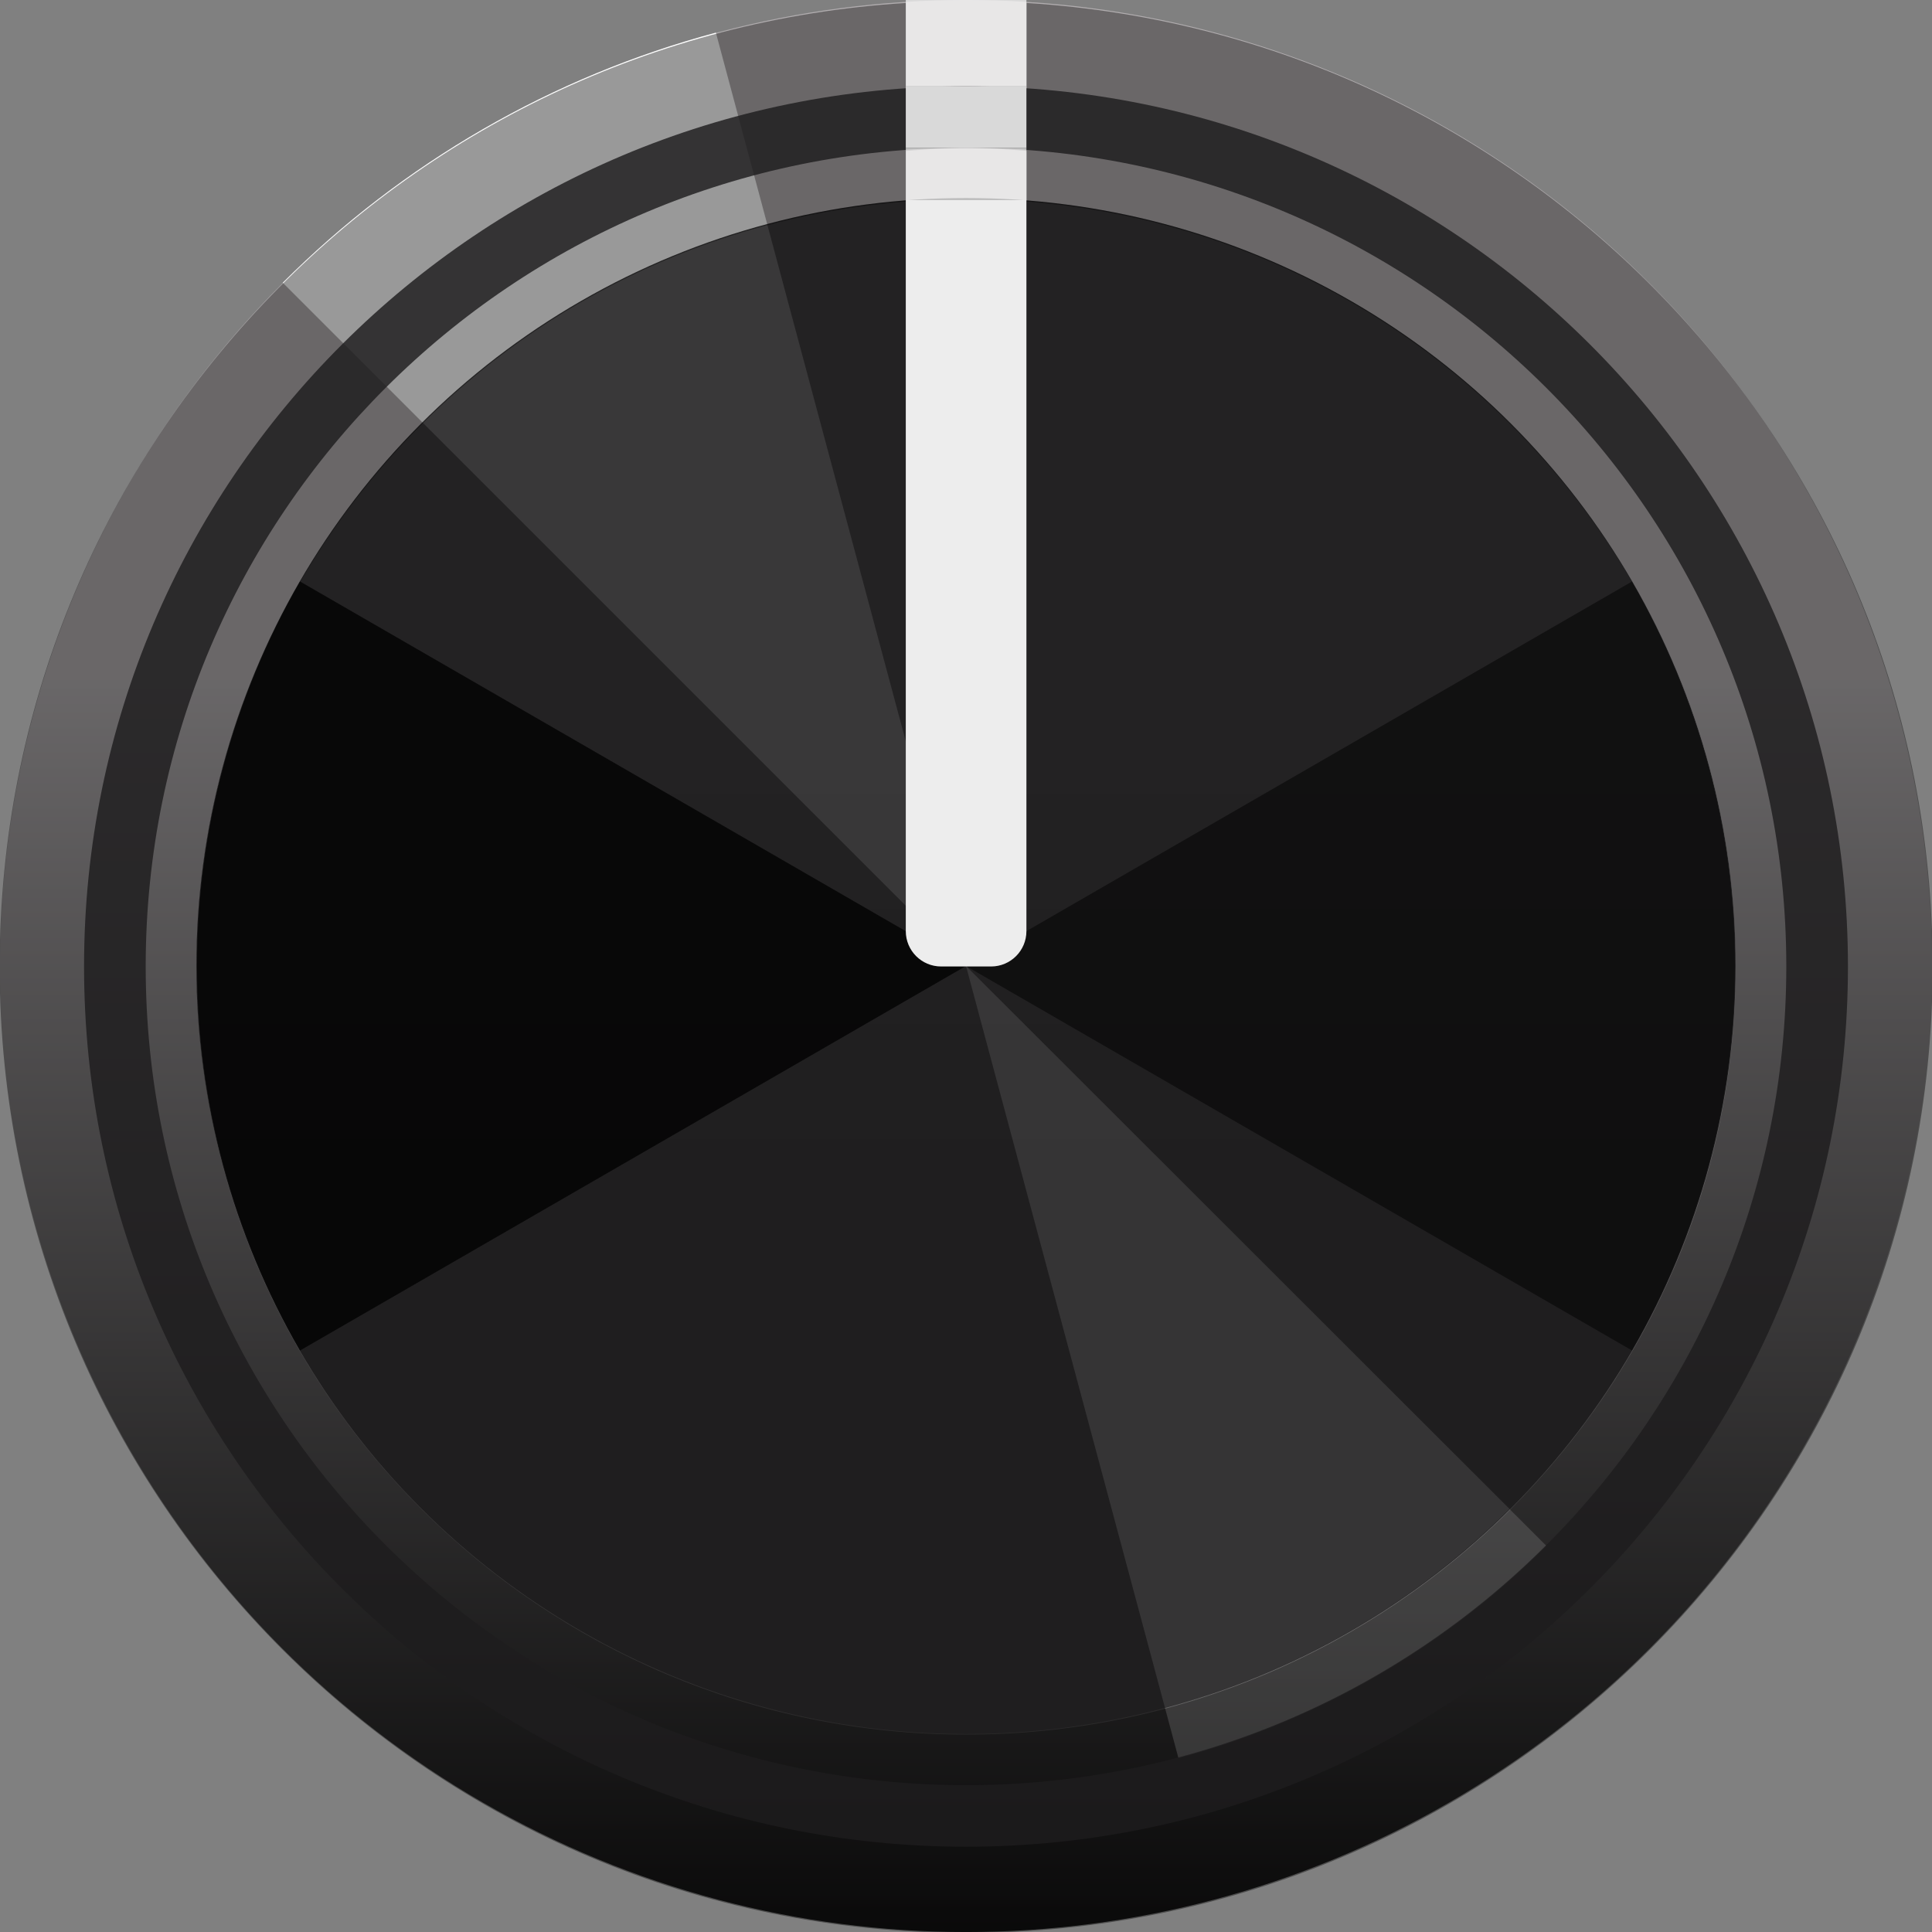 <svg xmlns="http://www.w3.org/2000/svg"  
     xmlns:svg="http://www.w3.org/2000/svg"
     version="1.1"
     width="8.5mm"
     height="8.5mm" 
     viewBox="-4.25 -4.25 8.5 8.5">
  <rect x="-4.25" y="-4.25" width="8.5" height="8.5" fill="#808080" stroke="none"/>
  <defs>
    <linearGradient id="RoundBlackKnob1" x1="0" y1="-4.25" x2="0" y2="4.25mm" gradientUnits="userSpaceOnUse">
      <stop offset="0" style="stop-color:#b0acae"/>
      <stop offset="1" style="stop-color:#000000"/>
    </linearGradient>

    <linearGradient id="RoundBlackKnob2" x1="0" y1="-3.377" x2="0" y2="3.382"  gradientUnits="userSpaceOnUse">
      <stop  offset="0" style="stop-color:#232223"/>
      <stop  offset="1" style="stop-color:#1f1e1f"/>
    </linearGradient>
  </defs>

  <g id="background" transform="scale(0.3)">
    <circle fill="url(#RoundBlackKnob1)" cx="0" cy="0" r="14.167"/>

    <path fill="#ffffff"
          d="M0,0 l-3.668,-13.688 c-1.196,0.321,-2.345,0.797,-3.417,1.416 s-2.059,1.376,-2.935,2.252l10.02,10.02 z"/>

    <path fill="#ffffff" opacity="0.25"
          d="M0,0 l3.116,11.618 c1.016,-0.272,1.993,-0.676,2.904,-1.202 c0.911,-0.526,1.749,-1.168,2.493,-1.911l-8.513,-8.505 z"/>

    <ellipse fill="url(#RoundBlackKnob2)" cx="0" cy="0" rx="11.287" ry="11.263" />

    <path opacity="0.5"
          d="M0,0 l9.766,5.638 c0.99,-1.714,1.511,-3.659,1.511,-5.638 s-0.521,-3.924,-1.511,-5.638l-9.766,5.638 z"/>

    <path opacity="0.5"
          d="M0,0 l-9.766,-5.638 c-0.99,1.714,-1.511,3.659,-1.511,5.638 s0.521,3.924,1.511,5.638l9.766,-5.639 z"/>

    <path opacity="0.5"
          d="M0,0 l-9.766,-5.638 c-0.99,1.714,-1.511,3.659,-1.511,5.638 s0.521,3.924,1.511,5.638l9.766,-5.639 z"/>

    <path opacity="0.1" fill="#ffffff"
          d="M0,0 l2.918,10.878 c0.952,-0.255,1.866,-0.633,2.719,-1.125 c0.853,-0.492,1.638,-1.094,2.335,-1.79 l-7.971,-7.963 z"/>

    <path opacity="0.1" fill="#ffffff"
          d="M0,0 l-2.923,-10.907 c-0.953,0.255,-1.869,0.635,-2.723,1.128 s-1.641,1.097,-2.339,1.794 l7.985,7.984 z"/>
  </g>

  <g transform="scale(0.3)">
    <path opacity="0.4" 
          d="M0.888,-14.122 v1.265 c-0.294,-0.02,-0.587,-0.045,-0.886,-0.045 c-0.298,0,-0.59,0.025,-0.883,0.044 v-1.265 c-7.415,0.458,-13.291,6.599,-13.291,14.129 c0,7.828,6.346,14.174,14.174,14.174 s14.174,-6.345,14.174,-14.173 c0,-7.529,-5.875,-13.67,-13.288,-14.13 z m-0.886,2.123c0.299,0,0.593,0.023,0.886,0.045 v0.743c5.817,0.452,10.399,5.297,10.399,11.219 c0,6.221,-5.053,11.264,-11.285,11.264 c-6.233,0,-11.285,-5.043,-11.285,-11.264 c0,-5.923,4.584,-10.768,10.402,-11.219 v-0.743 c0.292,-0.021,0.585,-0.045,0.883,-0.045 z"/>

    <path opacity="0.82" fill="#1e1d1e"
          d="M0,-12.902 c-7.143,0,-12.934,5.78,-12.934,12.909 s5.791,12.909,12.934,12.909 c7.143,0,12.934,-5.78,12.934,-12.909 s-5.791,-12.909,-12.934,-12.909 z m0,24.915c-6.644,0,-12.03,-5.376,-12.03,-12.007 s5.386,-12.006,12.03,-12.006 c6.644,0,12.03,5.376,12.03,12.007 s-5.386,12.006,-12.03,12.006 z"/>

    <path fill="#ededed" 
          d="M0.886,-11.231 h-1.769l0,10.72 c0,0.286,0.232,0.518,0.518,0.518 h0.733c0.286,0,0.518,-0.232,0.518,-0.518l0,-10.72 z"/>

    <rect x="-0.883" y="-14.167" opacity="0.71" fill="#ffffff" width="1.769" height="1.265"/>
    <rect x="-0.883" y="-12.902"                  fill="#d9d9d9" width="1.769" height="0.902"/>
    <rect x="-0.883" y="-11.999" opacity="0.71" fill="#ffffff" width="1.769" height="0.769"/>
  </g>
</svg>